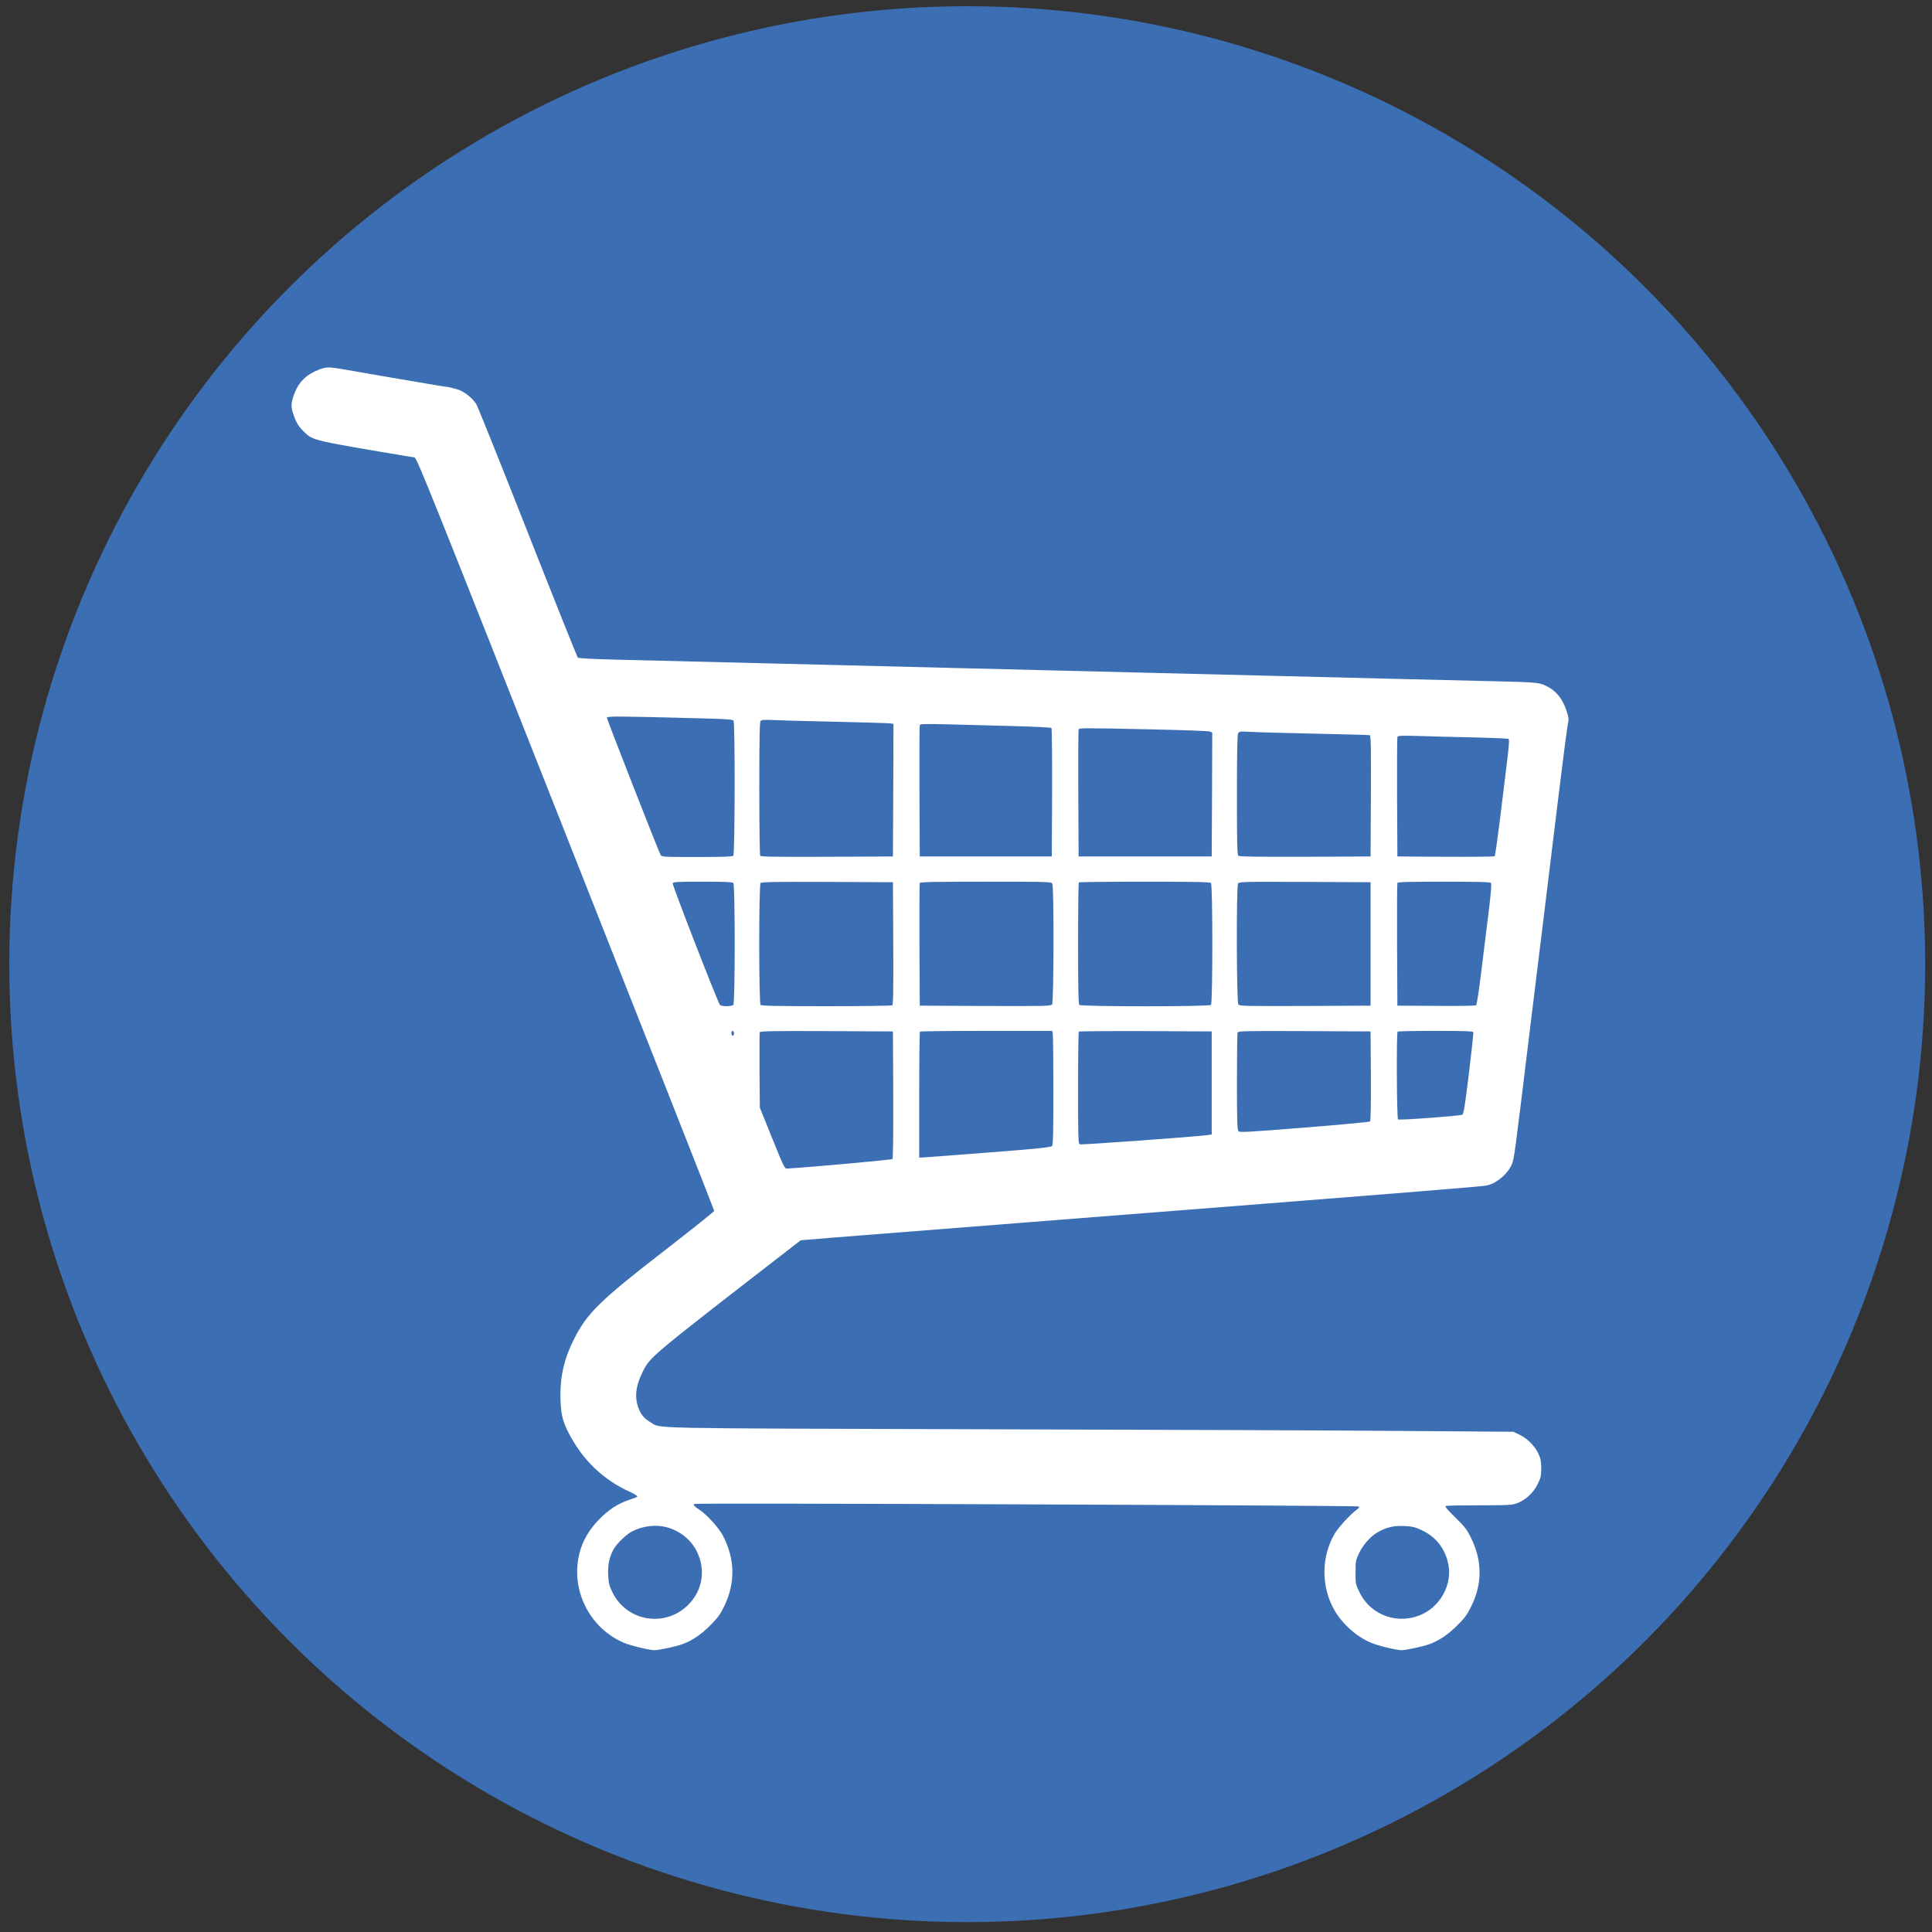 <?xml version="1.0" encoding="UTF-8" standalone="no"?>
<!-- Created with Inkscape (http://www.inkscape.org/) -->

<svg
   version="1.1"
   id="svg2"
   width="2400"
   height="2400"
   viewBox="0 0 2400 2400"
   sodipodi:docname="carrito.svg"
   inkscape:version="1.1 (c68e22c387, 2021-05-23)"
   xmlns:inkscape="http://www.inkscape.org/namespaces/inkscape"
   xmlns:sodipodi="http://sodipodi.sourceforge.net/DTD/sodipodi-0.dtd"
   xmlns="http://www.w3.org/2000/svg"
   xmlns:svg="http://www.w3.org/2000/svg">
  <rect x="0" y="0" width="2400" height="2400" fill="#333333" stroke="none"/>
  <defs
     id="defs6" />
  <sodipodi:namedview
     id="namedview4"
     pagecolor="#ffffff"
     bordercolor="#666666"
     borderopacity="1.0"
     inkscape:pageshadow="2"
     inkscape:pageopacity="0.0"
     inkscape:pagecheckerboard="0"
     showgrid="false"
     inkscape:zoom="0.076603235"
     inkscape:cx="313.3027"
     inkscape:cy="2343.2431"
     inkscape:window-width="1366"
     inkscape:window-height="705"
     inkscape:window-x="-8"
     inkscape:window-y="-8"
     inkscape:window-maximized="1"
     inkscape:current-layer="g8" />
  <g
     inkscape:groupmode="layer"
     inkscape:label="Image"
     id="g8">
    <circle
       style="fill:#3c6eb4;fill-rule:evenodd;stroke-width:1.31;fill-opacity:1"
       id="path849"
       cx="1201.521"
       cy="1197.73"
       r="1190" />
    <path
       d="m 396.703,458.995 c -15.6,5.867 -25.467,15.2 -30.933,29.733 -4.4,11.733 -4.667,16.267 -1.333,25.867 3.733,10.8 6.4,15.2 13.6,22.133 10.8,10.533 10.133,10.4 137.067,31.6 64.133,10.8 -1.733,-0.533 0,0 2.933,0.933 23.6,52.667 187.6,467.733 101.467,256.533 184.533,467.2 184.533,468.133 0,0.8 -27.733,22.933 -61.6,49.2 -80.533,62.267 -96.533,78 -112.8,110.533 -11.867,23.733 -16.667,44.133 -16.667,69.333 0.133,24.8 3.067,35.467 16.133,57.333 16.267,27.333 39.867,48.667 68.8,62 6.8,3.067 11.333,5.867 10.667,6.533 -0.667,0.667 -5.067,2.4 -9.6,3.867 -14.533,4.8 -25.467,11.867 -37.6,24.133 -12.4,12.533 -20.8,26.667 -24.667,42.133 -11.6,45.067 12,93.067 55.067,111.467 7.733,3.333 32,9.2 38,9.2 5.467,0 26.133,-4.4 34.267,-7.333 12.4,-4.4 23.333,-11.733 34.933,-23.333 9.6,-9.733 12.533,-13.733 17.6,-24.133 14,-29.2 13.333,-59.067 -2,-88 -5.333,-9.867 -20.133,-26 -29.2,-31.867 -6.4,-4.133 -7.867,-5.867 -5.733,-7.067 2.4,-1.333 823.733,1.867 825.067,3.2 0.933,0.933 0,2.267 -2.667,4.133 -7.067,4.933 -22.533,21.733 -27.067,29.333 -17.2,29.067 -17.2,66.933 -0.133,96 10,16.933 26.667,31.867 44.533,39.6 7.867,3.6 32.133,9.467 38.4,9.467 5.467,0 26.133,-4.4 34.267,-7.333 12.133,-4.267 23.333,-11.867 34.8,-23.2 9.6,-9.467 12.533,-13.6 17.733,-24.133 13.6,-27.867 13.6,-55.867 0,-84 -5.467,-11.2 -7.733,-14.267 -20,-26.267 -10.133,-9.867 -13.2,-13.733 -11.733,-14.267 1.2,-0.4 20,-0.8 41.867,-0.8 36.533,0 40.533,-0.267 46.933,-2.667 10.267,-3.867 20.133,-12.933 25.333,-23.733 3.867,-7.867 4.4,-10.133 4.4,-19.6 -0.133,-8.667 -0.667,-12.133 -3.6,-18.267 -4.533,-9.6 -13.733,-18.933 -23.467,-23.467 l -7.6,-3.6 -126.667,-0.933 c -69.6,-0.667 -306.4,-1.6 -526,-2.133 -436.533,-1.333 -405.333,-0.667 -419.067,-8.667 -7.333,-4.4 -10.933,-8.267 -14.133,-15.6 -6.133,-13.867 -4.8,-28.533 4.133,-46.667 9.467,-19.2 7.2,-17.333 188.4,-157.6 l 8.133,-6.267 42,-3.467 c 22.933,-1.733 133.733,-10.533 245.867,-19.333 481.2,-37.733 560.267,-44 565.333,-45.467 12.4,-3.333 25.067,-14.4 30.133,-26.133 2.933,-6.8 3.467,-11.2 21.067,-155.733 6,-48.4 12.667,-102.667 14.8,-120.667 2.267,-18 5.867,-47.333 8,-65.333 2.133,-18 8.533,-69.6 14,-114.667 5.467,-45.067 10.8,-85.467 11.6,-89.6 1.467,-6.933 1.333,-8.667 -1.333,-16.8 -5.2,-16.133 -13.733,-26.267 -27.2,-32.267 -8.133,-3.6 -12.267,-3.867 -77.733,-5.333 -32.267,-0.8 -82,-2 -110.667,-2.667 -28.533,-0.8 -101.467,-2.533 -162,-4 -60.533,-1.467 -133.733,-3.2 -162.667,-4 -28.933,-0.667 -77.6,-1.867 -108,-2.667 -30.4,-0.8 -79.067,-2 -108,-2.667 -101.333,-2.533 -162.4,-4 -215.333,-5.333 -80.933,-2 -163.067,-4 -211.733,-5.2 -25.067,-0.667 -44.267,-1.6 -45.067,-2.4 -0.667,-0.667 -28.667,-70.533 -62,-155.2 -33.333,-84.667 -62.133,-156.4 -64,-159.467 -3.867,-6.667 -12.533,-14 -20.667,-17.6 -3.2,-1.467 -16.667,-4.4 -29.867,-6.667 -13.2,-2.267 58.133,10.133 11.867,2.4 -46.133,-7.733 -96,-16.267 -110.667,-18.933 -34.533,-6.133 -35.6,-6.267 -45.733,-2.533 z m 478.267,433.467 c 28.533,0.8 35.333,1.333 36.267,2.8 2,3.2 1.733,165.733 -0.267,167.733 -1.2,1.2 -13.067,1.6 -45.333,1.6 -42.267,0 -43.733,-0.133 -45.067,-2.667 -2.933,-5.467 -66.667,-168.267 -66.667,-170.267 0,-2.133 10.8,-2.133 121.067,0.8 z m 164.267,4.133 c 35.6,0.8 66,1.733 67.733,2.133 l 2.933,0.533 -0.267,82.4 -0.4,82.267 -81.867,0.4 c -64.667,0.267 -82.133,0 -83.067,-1.333 -0.533,-0.933 -1.067,-38.667 -1.067,-83.867 0,-63.867 0.4,-82.4 1.733,-83.733 1.2,-1.2 5.2,-1.467 15.6,-0.933 7.733,0.4 43.067,1.467 78.667,2.133 z m 218.533,5.333 c 26,0.667 47.733,1.733 48.4,2.4 0.533,0.533 0.933,36.8 0.8,80.4 l -0.4,79.2 h -82 -82 l -0.4,-80.667 c -0.133,-44.4 0,-81.467 0.4,-82.533 0.533,-1.467 6.4,-1.6 34.4,-0.933 18.4,0.533 54.8,1.467 80.8,2.133 z m 172.8,4.133 c 38.133,0.8 70.667,2 72.4,2.667 l 2.933,1.2 -0.267,76.933 -0.4,77.067 h -82.667 -82.667 l -0.4,-78 c -0.133,-42.933 0,-78.8 0.4,-79.733 0.8,-2 3.733,-2 90.667,-0.133 z m 203.333,5.333 c 36.267,0.8 66.8,1.6 67.733,1.867 1.333,0.533 1.6,16.267 1.333,75.6 l -0.4,75.067 -81.2,0.4 c -58.8,0.133 -81.733,-0.133 -82.933,-1.2 -1.6,-1.2 -1.867,-14.667 -1.867,-75.467 0,-49.6 0.4,-74.8 1.467,-76.533 1.2,-2.533 2.4,-2.667 15.6,-2 7.867,0.533 44,1.467 80.267,2.267 z m 198.933,4.667 c 21.733,0.533 40.267,1.333 41.067,1.867 1.2,0.667 0.667,8.133 -1.867,28.8 -1.867,15.333 -5.867,47.6 -8.8,71.867 -3.067,24.133 -5.867,44.4 -6.533,45.067 -0.533,0.533 -27.867,0.8 -60.933,0.667 l -59.867,-0.4 -0.4,-73.333 c -0.133,-40.4 0,-74.133 0.4,-75.2 0.667,-1.6 5.467,-1.733 29.067,-1.067 15.467,0.533 46.133,1.333 67.867,1.733 z M 910.97,1096.862 c 2.267,2.267 2.267,149.2 0,151.467 -2.133,2.133 -15.067,2.133 -16.667,-0.133 -2.933,-3.6 -59.333,-148.933 -58.667,-150.933 0.8,-1.733 5.733,-2 37.333,-2 26.533,0 36.8,0.4 38,1.6 z m 198.667,74.933 c 0.267,59.867 0,76.133 -1.333,77.067 -0.933,0.533 -37.733,1.067 -81.867,1.067 -60.4,0 -80.4,-0.4 -81.6,-1.6 -2.267,-2.267 -2.267,-149.2 0,-151.467 1.2,-1.2 20.8,-1.6 83.067,-1.333 l 81.333,0.4 z m 197.6,-74 c 2.133,4.133 1.867,146.933 -0.267,149.867 -1.6,2.133 -7.733,2.267 -83.067,2 l -81.333,-0.4 -0.4,-75.333 c -0.133,-41.467 0,-76.133 0.4,-77.067 0.4,-1.2 18.133,-1.6 81.867,-1.6 79.067,0 81.467,0.133 82.8,2.533 z m 197.067,-0.933 c 2.267,2.267 2.267,149.2 0,151.467 -2.267,2.267 -161.2,2.267 -163.467,0 -1.2,-1.2 -1.6,-20 -1.6,-76.4 0,-41.2 0.4,-75.333 0.933,-75.733 0.4,-0.533 37.2,-0.933 81.733,-0.933 61.067,0 81.2,0.4 82.4,1.6 z m 198.267,75.733 v 76.667 l -81.333,0.4 c -75.333,0.267 -81.467,0.133 -82.933,-2 -2.267,-2.933 -2.533,-145.733 -0.4,-149.867 1.467,-2.533 3.467,-2.533 83.067,-2.267 l 81.6,0.4 z m 149.6,-75.733 c 0.8,1.2 0,12.133 -2.4,31.733 -2,16.533 -6.133,50.133 -9.2,74.667 -3.467,28.4 -6,44.933 -7.067,45.6 -0.8,0.533 -23.2,0.933 -49.6,0.667 l -48,-0.267 -0.4,-75.333 c -0.133,-41.467 0,-76.133 0.4,-77.067 0.4,-1.2 13.2,-1.6 57.733,-1.6 44.267,0 57.6,0.4 58.533,1.6 z m -940.667,185.333 c 0.933,2.4 -0.267,5.2 -1.733,4.267 -1.6,-0.933 -1.6,-5.867 0,-5.867 0.667,0 1.467,0.8 1.733,1.6 z m 198.133,77.6 c 0.133,49.467 -0.133,79.067 -1.067,80 -0.933,0.933 -93.867,9.467 -130.667,11.867 -3.2,0.267 -4.133,-1.733 -18.667,-37.733 l -15.333,-38 -0.4,-45.867 c -0.133,-25.333 0,-46.8 0.267,-47.733 0.667,-1.467 15.6,-1.733 83.067,-1.467 l 82.4,0.4 z m 198.133,-76.267 c 0.4,1.733 0.8,33.467 0.8,70.533 0,51.867 -0.4,67.867 -1.6,69.467 -1.467,1.733 -15.2,3.2 -80.4,8.267 -43.2,3.333 -80,6.133 -81.6,6.133 h -3.067 v -77.733 c 0,-42.8 0.4,-78.267 0.933,-78.667 0.4,-0.533 37.6,-0.933 82.533,-0.933 h 81.6 z m 197.467,61.733 v 64 l -6.667,0.933 c -14.667,2 -155.067,12.133 -157.067,11.333 -2.133,-0.8 -2.267,-6.8 -2.267,-70 0,-38 0.4,-69.6 0.933,-70 0.4,-0.533 37.867,-0.8 82.933,-0.667 l 82.133,0.4 z m 197.733,-8.8 c 0.133,34.8 -0.133,55.733 -1.067,56.667 -0.667,0.667 -37.467,4.133 -81.6,7.6 -74.133,5.867 -80.533,6.267 -82,4.267 -1.333,-1.733 -1.733,-16.133 -1.733,-61.2 0,-32.4 0.4,-60 0.8,-61.067 0.8,-2 8.933,-2.133 83.067,-1.867 l 82.133,0.4 z m 127.2,-54.267 c 0.4,0.933 -2.133,24.133 -5.467,51.6 -4.667,38.4 -6.533,50.133 -8.133,50.933 -2.667,1.467 -78.133,7.067 -79.867,5.867 -1.6,-0.933 -2.133,-107.6 -0.533,-109.067 0.4,-0.533 21.733,-0.933 47.2,-0.933 35.733,0 46.4,0.4 46.8,1.6 z M 827.903,1897.128 c 16.667,4.4 30.667,15.6 37.867,30.4 11.333,23.067 6.8,49.2 -11.733,66.933 -28.933,27.6 -75.467,19.467 -93.067,-16.133 -4.267,-8.667 -4.933,-11.467 -5.467,-21.6 -0.667,-13.067 1.6,-23.467 7.2,-32.933 3.867,-6.667 15.6,-17.867 22,-21.2 13.2,-6.933 29.867,-9.067 43.2,-5.467 z m 938.533,3.867 c 18.133,8.533 29.733,24.133 33.067,44 3.867,23.467 -9.6,48.8 -31.467,59.6 -29.733,14.667 -64.667,2.933 -79.067,-26.4 -4.933,-9.867 -5.067,-10.533 -5.067,-24.8 0,-13.867 0.267,-15.333 4.267,-23.733 4.8,-10.267 14.267,-21.067 22.8,-26 10.8,-6.267 19.733,-8.533 33.2,-8 10.667,0.533 13.467,1.2 22.267,5.333 z"
       id="path2"
       sodipodi:nodetypes="cccccccscscccsccccsccccccsccccsccccccscccccccccccccccccccsscccccscscccssccscccccsscsccccccccssccsscccccccsccccccccccscccccsccsccccsccccccssccssccssscccccccccscsssscssccccccccccccccccscccsccscccccccccsccscscsccccccscccccsccscccccccccscccccccccccccscccc"
       style="stroke-width:0.133;fill:#ffffff" />
  </g>
</svg>
